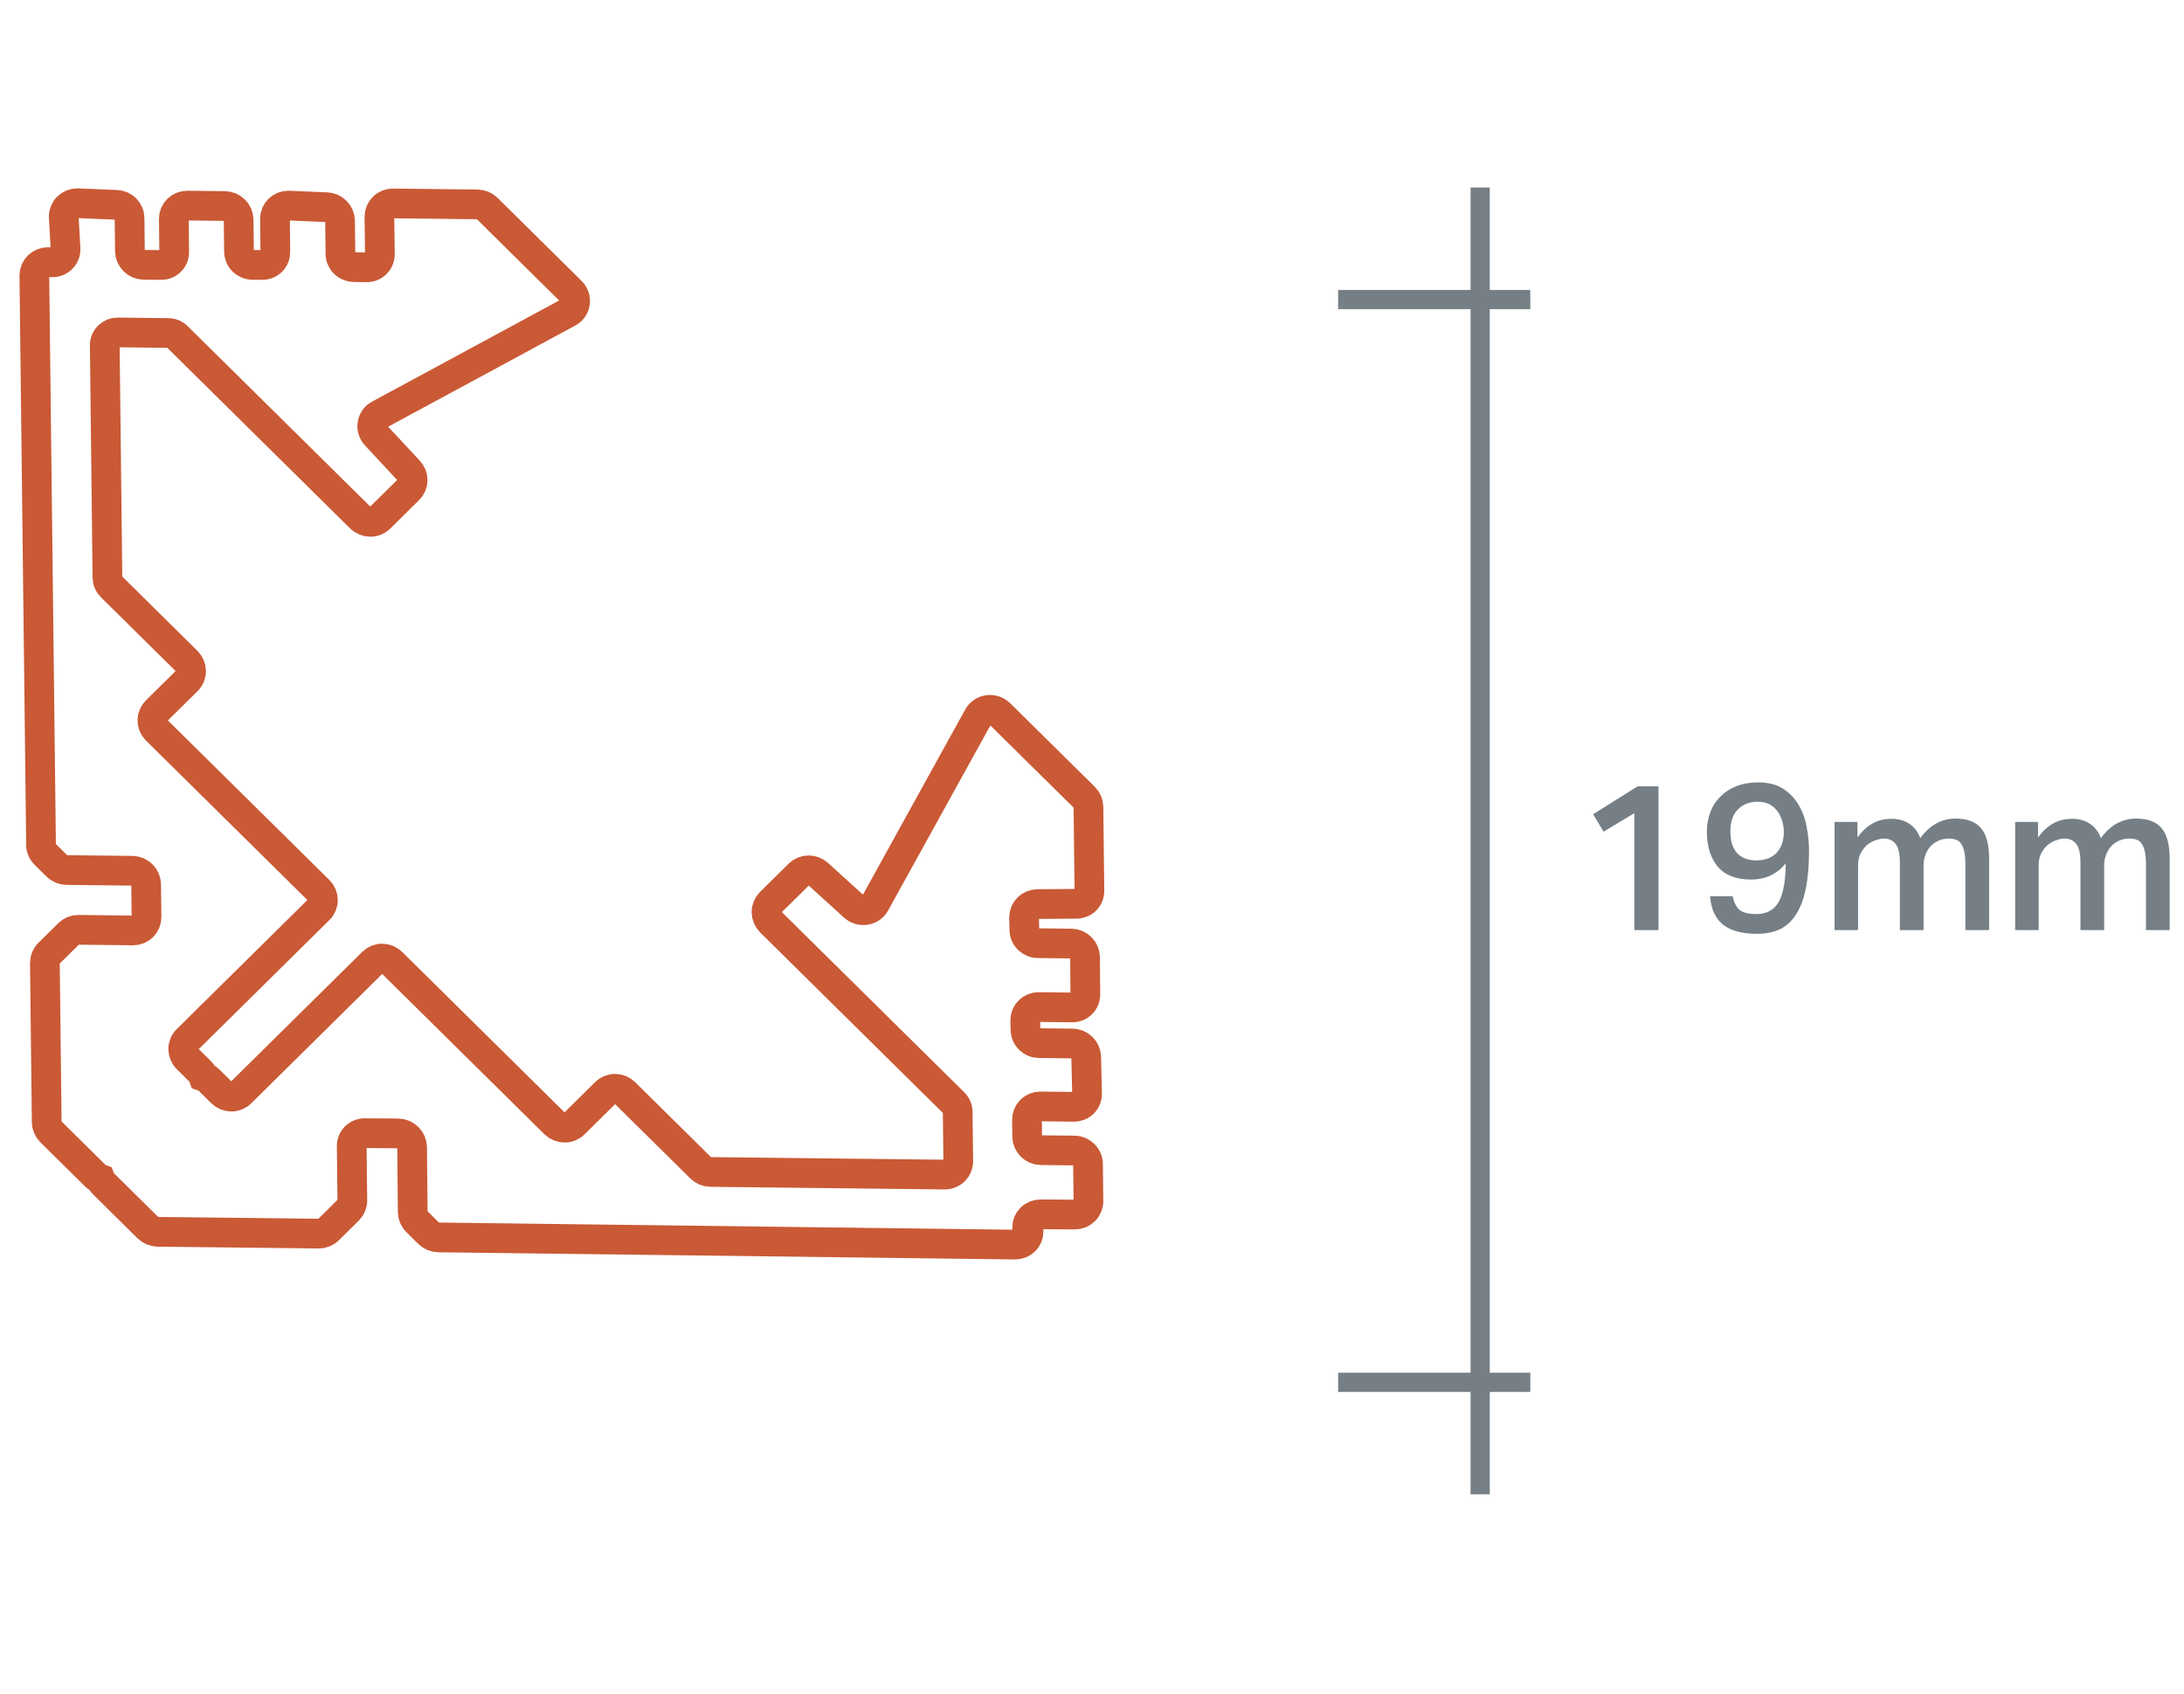 <svg width="147" height="114" viewBox="0 0 147 114" fill="none" xmlns="http://www.w3.org/2000/svg"><g clip-path="url(#clip0_2_11)"><path d="M72.353 81.745C72.595 81.743 72.825 81.649 72.994 81.482C73.163 81.315 73.259 81.088 73.26 80.849L73.232 78.353C73.232 78.234 73.208 78.115 73.161 78.004C73.114 77.893 73.045 77.791 72.959 77.706C72.872 77.621 72.77 77.553 72.657 77.506C72.545 77.46 72.425 77.436 72.304 77.436L70.054 77.411C69.814 77.405 69.584 77.307 69.413 77.138C69.242 76.968 69.142 76.741 69.136 76.504L69.123 75.354C69.124 75.117 69.218 74.892 69.385 74.726C69.553 74.561 69.781 74.468 70.02 74.467L72.27 74.492C72.39 74.496 72.508 74.475 72.619 74.432C72.729 74.389 72.829 74.324 72.913 74.241C72.997 74.159 73.063 74.06 73.106 73.95C73.15 73.841 73.171 73.724 73.167 73.606L73.109 71.139C73.103 70.902 73.004 70.675 72.833 70.505C72.661 70.336 72.431 70.238 72.191 70.232L69.942 70.207C69.822 70.207 69.703 70.184 69.591 70.138C69.48 70.093 69.378 70.026 69.293 69.941C69.207 69.856 69.139 69.756 69.093 69.646C69.046 69.536 69.023 69.418 69.024 69.3L69.007 68.666C69.007 68.429 69.101 68.204 69.269 68.038C69.436 67.873 69.664 67.78 69.904 67.779L72.154 67.804C72.273 67.808 72.392 67.787 72.503 67.744C72.613 67.701 72.713 67.636 72.797 67.553C72.881 67.471 72.946 67.372 72.99 67.263C73.034 67.153 73.055 67.036 73.051 66.918L73.032 64.412C73.026 64.176 72.927 63.948 72.755 63.779C72.584 63.61 72.354 63.511 72.114 63.505L69.865 63.48C69.745 63.481 69.626 63.458 69.514 63.412C69.403 63.366 69.301 63.299 69.215 63.215C69.13 63.13 69.062 63.03 69.016 62.919C68.969 62.809 68.946 62.691 68.947 62.573L68.927 61.744C68.929 61.505 69.024 61.278 69.193 61.111C69.363 60.944 69.592 60.85 69.834 60.848L72.429 60.828C72.549 60.832 72.667 60.811 72.778 60.768C72.888 60.725 72.988 60.66 73.072 60.577C73.156 60.495 73.221 60.396 73.265 60.287C73.309 60.177 73.329 60.06 73.326 59.942L73.261 54.307C73.257 54.07 73.159 53.841 72.988 53.67L67.29 48.041C67.188 47.943 67.066 47.869 66.933 47.824C66.799 47.779 66.657 47.764 66.518 47.782C66.38 47.799 66.248 47.847 66.132 47.923C66.016 47.999 65.92 48.101 65.852 48.22L58.893 60.813C58.826 60.93 58.733 61.029 58.621 61.105C58.509 61.18 58.381 61.23 58.246 61.25C58.112 61.27 57.973 61.259 57.841 61.22C57.71 61.181 57.588 61.113 57.485 61.022L55.062 58.821C54.887 58.662 54.658 58.575 54.424 58.576C54.189 58.577 53.966 58.666 53.799 58.826L51.848 60.754C51.681 60.924 51.589 61.154 51.592 61.394C51.594 61.634 51.692 61.866 51.863 62.041L64.187 74.216C64.274 74.299 64.343 74.398 64.391 74.508C64.438 74.618 64.462 74.735 64.46 74.853L64.499 78.168C64.498 78.404 64.404 78.629 64.236 78.795C64.069 78.961 63.841 79.054 63.601 79.054L47.814 78.877C47.574 78.873 47.343 78.776 47.17 78.607L42.051 73.549C41.879 73.379 41.647 73.282 41.406 73.279C41.166 73.277 40.936 73.369 40.768 73.535L38.641 75.636C38.472 75.803 38.242 75.896 38 75.895C37.758 75.894 37.524 75.799 37.349 75.631L26.372 64.786C26.2 64.616 25.968 64.519 25.728 64.516C25.487 64.514 25.258 64.606 25.09 64.772L16.203 73.552C16.035 73.718 15.805 73.81 15.564 73.807C15.324 73.804 15.092 73.707 14.92 73.537L14.042 72.67C13.942 72.577 13.823 72.506 13.694 72.461C13.651 72.333 13.579 72.216 13.483 72.118L12.605 71.25C12.433 71.08 12.335 70.851 12.332 70.614C12.329 70.376 12.422 70.149 12.59 69.983L21.477 61.203C21.645 61.037 21.738 60.81 21.735 60.572C21.733 60.334 21.635 60.105 21.463 59.935L10.486 49.09C10.332 48.914 10.251 48.689 10.257 48.459C10.264 48.23 10.358 48.013 10.521 47.853L12.609 45.791C12.775 45.621 12.866 45.392 12.861 45.153C12.857 44.914 12.757 44.684 12.584 44.513L7.505 39.495C7.419 39.411 7.35 39.312 7.303 39.203C7.256 39.093 7.232 38.976 7.231 38.858L7.052 23.261C7.049 23.142 7.069 23.025 7.113 22.916C7.157 22.807 7.222 22.708 7.306 22.625C7.39 22.543 7.49 22.478 7.6 22.434C7.711 22.391 7.83 22.371 7.949 22.374L11.304 22.412C11.424 22.409 11.543 22.432 11.655 22.479C11.766 22.525 11.866 22.595 11.948 22.682L24.272 34.858C24.448 35.026 24.682 35.121 24.924 35.122C25.166 35.123 25.396 35.03 25.565 34.863L27.516 32.935C27.679 32.774 27.772 32.556 27.775 32.325C27.778 32.095 27.691 31.87 27.531 31.698L25.304 29.304C25.209 29.203 25.138 29.083 25.097 28.952C25.055 28.822 25.044 28.684 25.065 28.55C25.085 28.416 25.136 28.289 25.214 28.178C25.292 28.068 25.395 27.977 25.515 27.913L38.251 21.028C38.374 20.962 38.479 20.868 38.557 20.753C38.636 20.639 38.686 20.508 38.703 20.37C38.721 20.232 38.706 20.091 38.658 19.959C38.611 19.826 38.534 19.706 38.432 19.607L32.784 14.026C32.611 13.857 32.38 13.76 32.14 13.756L26.436 13.692C26.197 13.693 25.969 13.786 25.802 13.951C25.634 14.117 25.54 14.342 25.539 14.579L25.568 17.094C25.571 17.213 25.549 17.331 25.505 17.442C25.461 17.552 25.394 17.651 25.31 17.735C25.225 17.819 25.124 17.884 25.013 17.928C24.901 17.972 24.782 17.993 24.661 17.99L23.832 17.981C23.712 17.981 23.593 17.958 23.482 17.913C23.37 17.867 23.268 17.8 23.183 17.715C23.097 17.631 23.029 17.53 22.983 17.42C22.937 17.31 22.913 17.192 22.914 17.074L22.888 14.851C22.882 14.614 22.783 14.387 22.611 14.218C22.44 14.048 22.21 13.95 21.97 13.944L19.404 13.837C19.164 13.838 18.937 13.931 18.769 14.097C18.601 14.262 18.507 14.487 18.507 14.724L18.532 16.947C18.535 17.065 18.515 17.182 18.471 17.291C18.427 17.401 18.362 17.5 18.278 17.582C18.194 17.665 18.094 17.73 17.984 17.773C17.873 17.816 17.754 17.837 17.635 17.833L17.003 17.826C16.883 17.827 16.764 17.804 16.653 17.758C16.541 17.712 16.439 17.645 16.354 17.561C16.268 17.476 16.2 17.376 16.154 17.265C16.108 17.155 16.084 17.038 16.085 16.919L16.061 14.774C16.054 14.538 15.955 14.31 15.784 14.141C15.612 13.972 15.382 13.873 15.142 13.867L12.597 13.839C12.357 13.84 12.129 13.933 11.962 14.098C11.794 14.264 11.7 14.489 11.699 14.726L11.725 16.948C11.728 17.067 11.707 17.184 11.664 17.293C11.62 17.402 11.555 17.501 11.471 17.584C11.387 17.667 11.287 17.732 11.176 17.775C11.066 17.818 10.947 17.838 10.827 17.835L9.663 17.822C9.423 17.816 9.193 17.718 9.022 17.548C8.851 17.379 8.751 17.152 8.745 16.915L8.72 14.692C8.72 14.574 8.697 14.456 8.651 14.346C8.604 14.236 8.536 14.135 8.451 14.051C8.365 13.966 8.263 13.899 8.152 13.853C8.04 13.808 7.921 13.785 7.801 13.785L5.196 13.678C4.954 13.68 4.724 13.774 4.555 13.941C4.386 14.108 4.29 14.335 4.289 14.574L4.412 16.759C4.415 16.878 4.394 16.997 4.349 17.107C4.305 17.217 4.239 17.317 4.154 17.4C4.07 17.484 3.969 17.549 3.857 17.593C3.746 17.637 3.626 17.658 3.505 17.655L3.219 17.642C2.977 17.644 2.747 17.738 2.578 17.906C2.409 18.073 2.313 18.3 2.312 18.539L2.762 56.86C2.762 56.978 2.787 57.095 2.834 57.204C2.881 57.314 2.949 57.413 3.035 57.497L3.834 58.285C4.006 58.455 4.238 58.551 4.478 58.556L8.918 58.606C9.158 58.612 9.388 58.71 9.559 58.879C9.731 59.049 9.83 59.276 9.836 59.513L9.862 61.735C9.861 61.972 9.767 62.197 9.599 62.363C9.432 62.528 9.204 62.621 8.964 62.622L5.274 62.581C5.034 62.58 4.805 62.672 4.636 62.837L3.28 64.176C3.113 64.343 3.02 64.57 3.021 64.807L3.144 75.53C3.148 75.768 3.246 75.996 3.417 76.167L6.411 79.125C6.506 79.221 6.622 79.296 6.749 79.343C6.798 79.468 6.873 79.582 6.97 79.677L9.963 82.635C10.138 82.801 10.368 82.898 10.608 82.905L21.461 83.027C21.702 83.028 21.931 82.936 22.1 82.771L23.456 81.431C23.623 81.264 23.716 81.038 23.715 80.8L23.673 77.154C23.67 77.036 23.69 76.919 23.734 76.809C23.778 76.7 23.843 76.601 23.927 76.519C24.011 76.436 24.111 76.371 24.221 76.328C24.332 76.285 24.451 76.264 24.57 76.268L26.81 76.283C27.052 76.29 27.284 76.39 27.457 76.561C27.63 76.732 27.731 76.961 27.738 77.2L27.779 81.577C27.783 81.814 27.881 82.043 28.052 82.213L28.86 83.012C29.033 83.181 29.265 83.278 29.505 83.282L68.332 83.766C68.573 83.765 68.803 83.671 68.972 83.503C69.142 83.336 69.237 83.109 69.239 82.87L69.127 82.625C69.129 82.386 69.225 82.159 69.394 81.992C69.563 81.825 69.793 81.731 70.035 81.729L72.353 81.745Z" stroke="#CA5935" stroke-width="2" stroke-miterlimit="10"/><path d="M90.066 20.16H103" stroke="#757F85" stroke-width="1.293"/><path d="M90.066 93.036H103" stroke="#757F85" stroke-width="1.293"/><path d="M99.626 12.621L99.626 100.575" stroke="#757F85" stroke-width="1.293"/><path d="M107.932 55.976L107.232 54.8L110.228 52.924H111.628V62.598H110.004V54.73L107.932 55.976ZM118.219 57.908C118.48 57.908 118.723 57.87 118.947 57.796C119.171 57.721 119.367 57.604 119.535 57.446C119.703 57.278 119.834 57.072 119.927 56.83C120.02 56.578 120.067 56.284 120.067 55.948C120.058 55.677 120.011 55.42 119.927 55.178C119.852 54.935 119.74 54.725 119.591 54.548C119.451 54.361 119.274 54.216 119.059 54.114C118.844 54.011 118.597 53.96 118.317 53.96C117.766 53.96 117.318 54.132 116.973 54.478C116.637 54.814 116.469 55.304 116.469 55.948C116.469 56.218 116.497 56.475 116.553 56.718C116.618 56.951 116.716 57.156 116.847 57.334C116.987 57.511 117.169 57.651 117.393 57.754C117.617 57.856 117.892 57.908 118.219 57.908ZM116.623 60.316C116.707 60.736 116.861 61.044 117.085 61.24C117.318 61.426 117.696 61.52 118.219 61.52C118.91 61.52 119.409 61.249 119.717 60.708C120.025 60.166 120.184 59.298 120.193 58.104C119.614 58.832 118.835 59.196 117.855 59.196C116.856 59.196 116.11 58.906 115.615 58.328C115.13 57.74 114.887 56.956 114.887 55.976C114.887 55.49 114.966 55.047 115.125 54.646C115.284 54.235 115.512 53.885 115.811 53.596C116.11 53.297 116.469 53.068 116.889 52.91C117.309 52.742 117.785 52.658 118.317 52.658C119.017 52.658 119.586 52.802 120.025 53.092C120.473 53.381 120.823 53.75 121.075 54.198C121.336 54.646 121.514 55.14 121.607 55.682C121.71 56.223 121.761 56.746 121.761 57.25C121.761 58.267 121.686 59.13 121.537 59.84C121.388 60.549 121.164 61.128 120.865 61.576C120.576 62.024 120.212 62.35 119.773 62.556C119.344 62.752 118.84 62.85 118.261 62.85C117.272 62.85 116.516 62.649 115.993 62.248C115.47 61.837 115.172 61.193 115.097 60.316H116.623ZM125.02 55.318V56.368C125.524 55.668 126.122 55.262 126.812 55.15C126.99 55.122 127.176 55.108 127.372 55.108C127.867 55.126 128.268 55.252 128.576 55.486C128.884 55.71 129.108 56.018 129.248 56.41C129.892 55.532 130.686 55.094 131.628 55.094C132.403 55.094 132.972 55.308 133.336 55.738C133.7 56.167 133.882 56.853 133.882 57.796V62.598H132.286V58.23C132.286 57.875 132.263 57.581 132.216 57.348C132.17 57.114 132.1 56.932 132.006 56.802C131.922 56.662 131.81 56.568 131.67 56.522C131.53 56.466 131.372 56.438 131.194 56.438C130.914 56.438 130.667 56.489 130.452 56.592C130.238 56.694 130.056 56.83 129.906 56.998C129.766 57.166 129.659 57.357 129.584 57.572C129.51 57.777 129.472 57.992 129.472 58.216V62.598H127.876V58.076C127.876 57.45 127.778 57.021 127.582 56.788C127.396 56.554 127.134 56.438 126.798 56.438C126.658 56.438 126.49 56.47 126.294 56.536C126.098 56.592 125.907 56.69 125.72 56.83C125.543 56.97 125.389 57.156 125.258 57.39C125.128 57.623 125.062 57.908 125.062 58.244V62.598H123.48V55.318H125.02ZM137.175 55.318V56.368C137.679 55.668 138.276 55.262 138.967 55.15C139.144 55.122 139.331 55.108 139.527 55.108C140.021 55.126 140.423 55.252 140.731 55.486C141.039 55.71 141.263 56.018 141.403 56.41C142.047 55.532 142.84 55.094 143.783 55.094C144.557 55.094 145.127 55.308 145.491 55.738C145.855 56.167 146.037 56.853 146.037 57.796V62.598H144.441V58.23C144.441 57.875 144.417 57.581 144.371 57.348C144.324 57.114 144.254 56.932 144.161 56.802C144.077 56.662 143.965 56.568 143.825 56.522C143.685 56.466 143.526 56.438 143.349 56.438C143.069 56.438 142.821 56.489 142.607 56.592C142.392 56.694 142.21 56.83 142.061 56.998C141.921 57.166 141.813 57.357 141.739 57.572C141.664 57.777 141.627 57.992 141.627 58.216V62.598H140.031V58.076C140.031 57.45 139.933 57.021 139.737 56.788C139.55 56.554 139.289 56.438 138.953 56.438C138.813 56.438 138.645 56.47 138.449 56.536C138.253 56.592 138.061 56.69 137.875 56.83C137.697 56.97 137.543 57.156 137.413 57.39C137.282 57.623 137.217 57.908 137.217 58.244V62.598H135.635V55.318H137.175Z" fill="#757F85"/></g><defs><clipPath id="clip0_2_11"><path fill="#fff" d="M0 0H147V113.195H0z"/></clipPath></defs></svg>